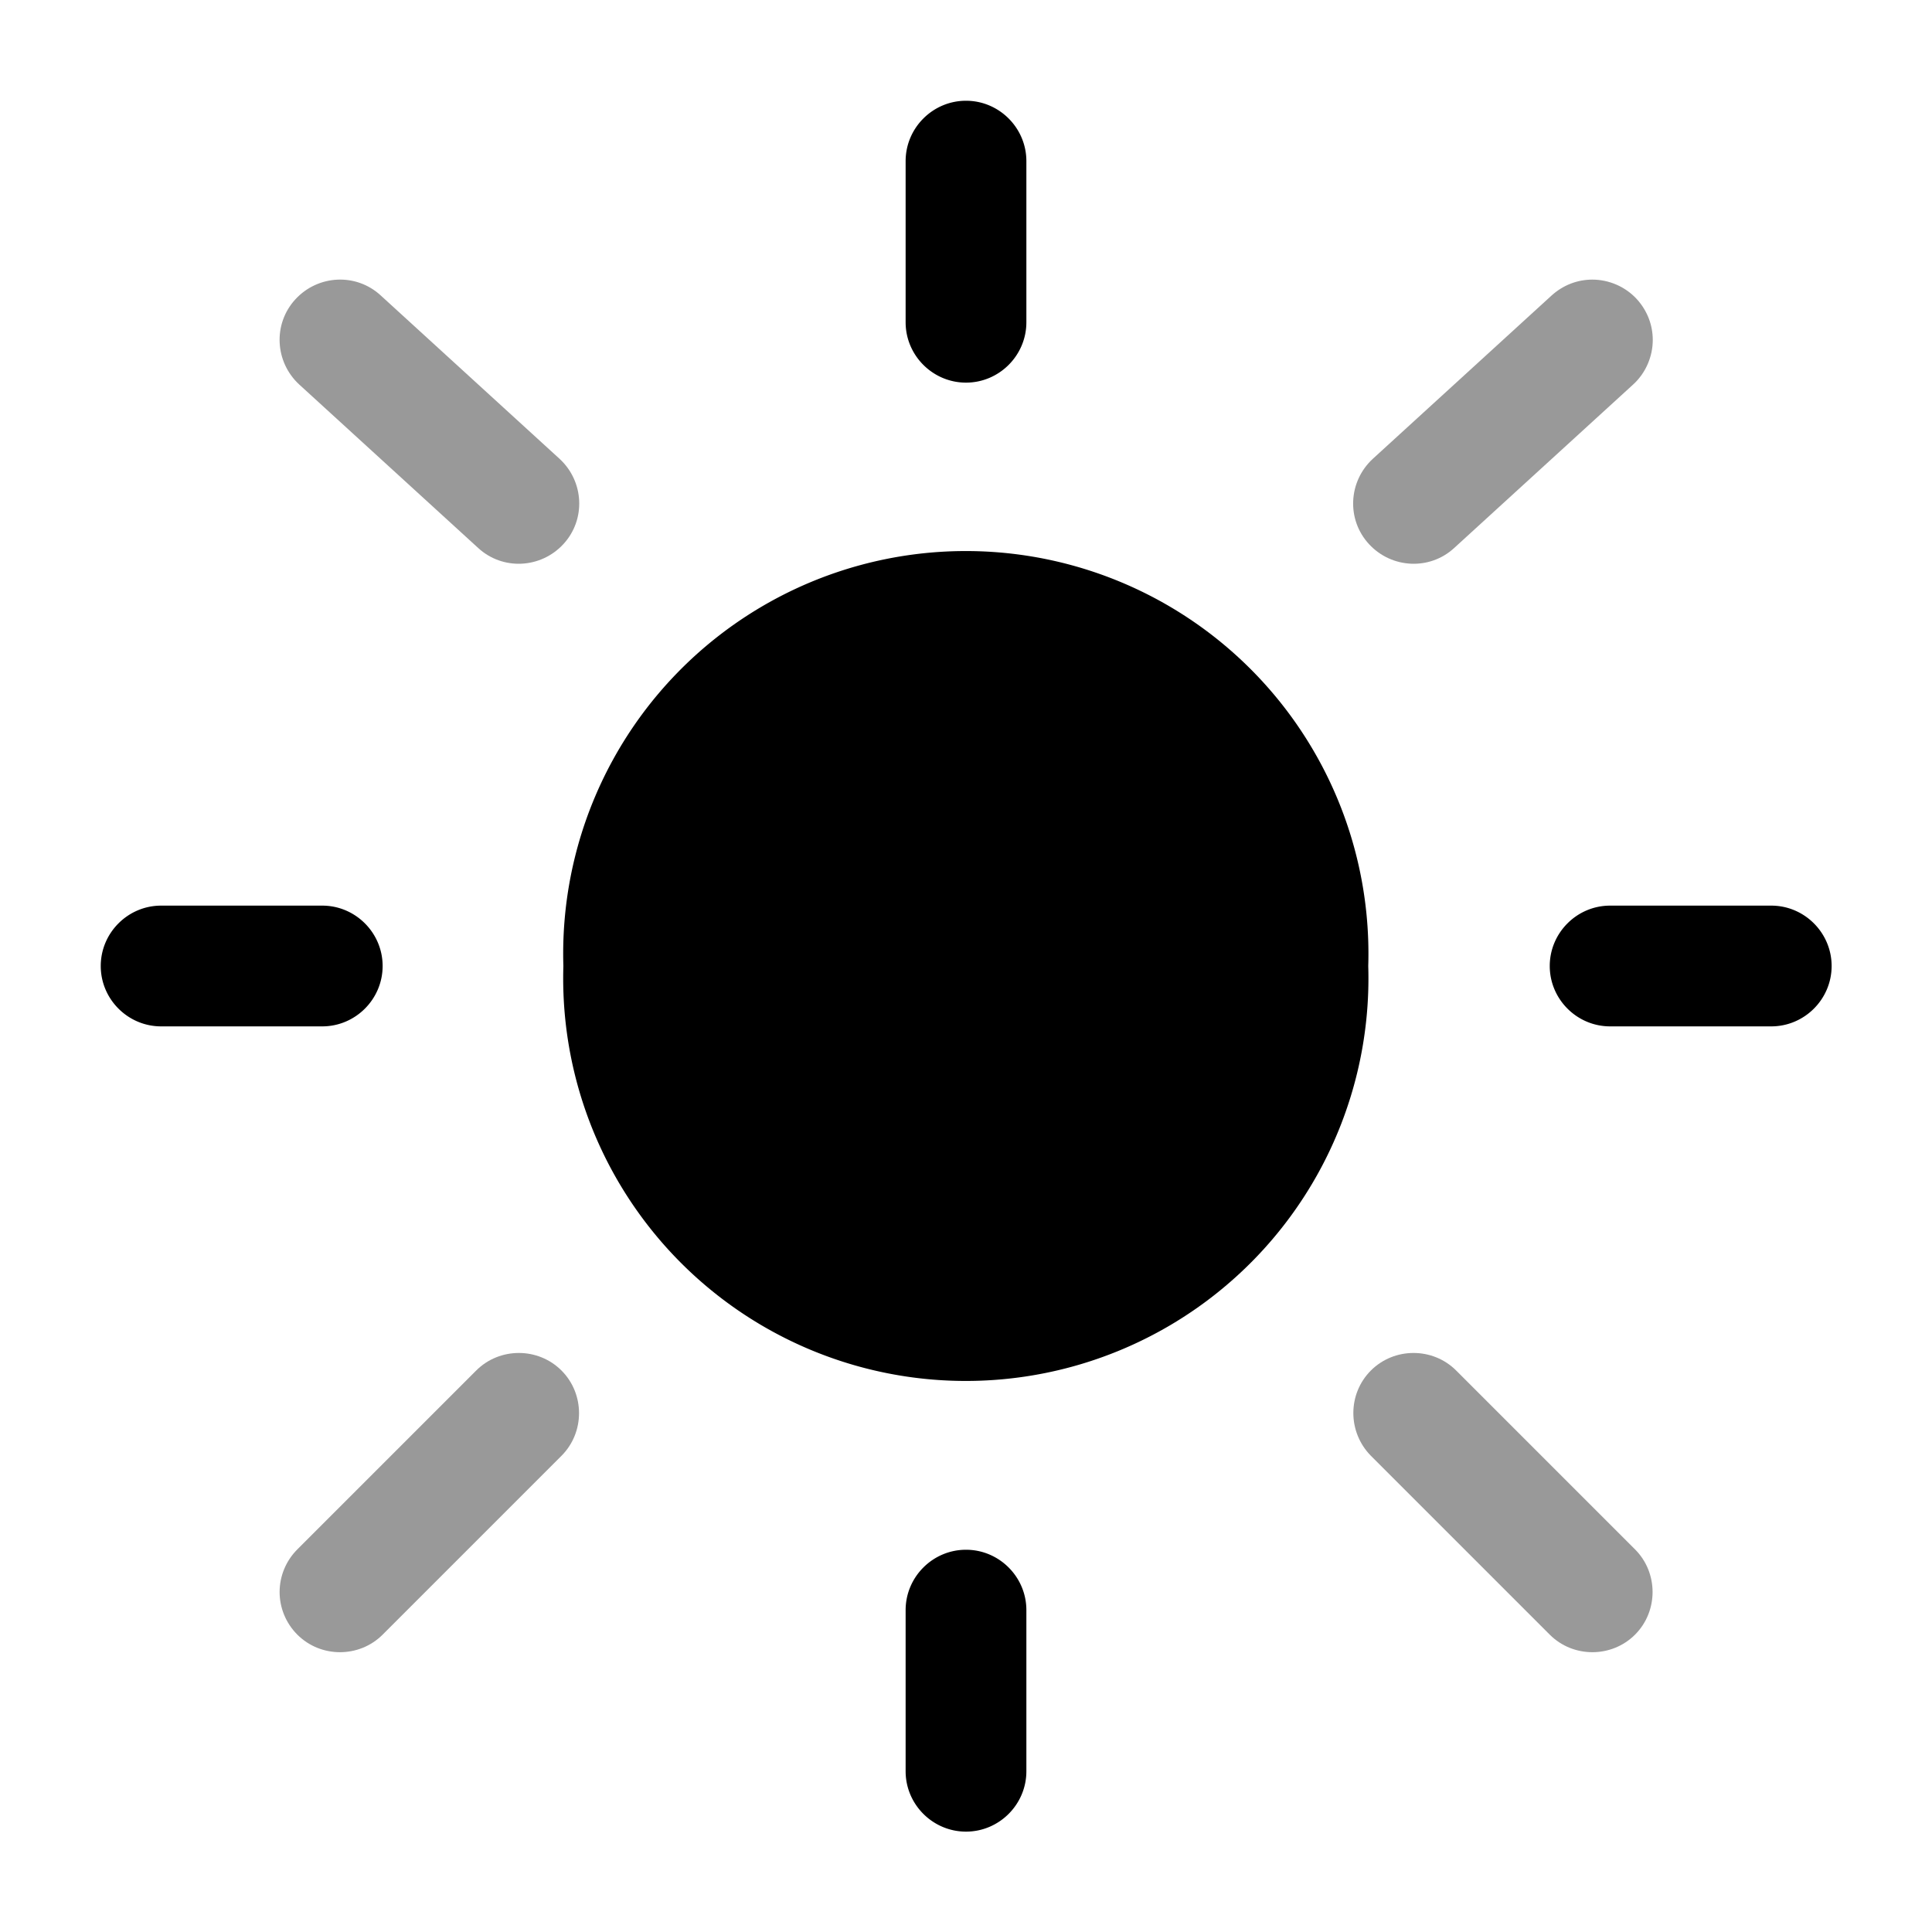 <svg xmlns="http://www.w3.org/2000/svg" viewBox="0 0 512 512"><!--!Font Awesome Pro 6.6.0 by @fontawesome - https://fontawesome.com License - https://fontawesome.com/license (Commercial License) Copyright 2024 Fonticons, Inc.--><path class="fa-secondary" opacity=".4" d="M74.1 421.9c0-4.1 1.6-8.2 4.7-11.3l47.4-47.4c6.2-6.2 16.4-6.2 22.6 0s6.2 16.4 0 22.6l-47.4 47.4c-6.2 6.2-16.4 6.2-22.6 0c-3.1-3.1-4.7-7.2-4.7-11.3zM78.3 79.3c6-6.5 16.1-7 22.6-1l47.4 43.3c6.5 6 7 16.1 1 22.6s-16.1 7-22.6 1L79.3 101.9c-6.5-6-7-16.1-1-22.6zm284.5 64.9c-6-6.5-5.5-16.6 1-22.6l47.4-43.3c3.1-2.8 6.9-4.2 10.8-4.2c4.3 0 8.7 1.8 11.8 5.2c2.8 3.1 4.2 6.9 4.2 10.8c0 4.3-1.8 8.7-5.2 11.8l-47.4 43.3c-6.5 6-16.6 5.5-22.6-1zm.5 219c6.2-6.2 16.4-6.2 22.6 0l47.4 47.4c6.2 6.2 6.2 16.4 0 22.6s-16.4 6.2-22.6 0l-47.4-47.4c-6.2-6.3-6.2-16.4 0-22.6z"/><path class="fa-primary" d="M149.3 256a106.7 106.7 0 1 1 213.3 0 106.7 106.7 0 1 1 -213.3 0zM256 26.7c8.8 0 16 7.2 16 16l0 42.7c0 8.8-7.2 16-16 16s-16-7.2-16-16l0-42.7c0-8.8 7.2-16 16-16zM26.7 256c0-8.8 7.2-16 16-16l42.7 0c8.8 0 16 7.2 16 16s-7.2 16-16 16l-42.7 0c-8.8 0-16-7.2-16-16zm384 0c0-8.8 7.2-16 16-16l42.7 0c8.8 0 16 7.2 16 16s-7.2 16-16 16l-42.7 0c-8.8 0-16-7.2-16-16zM256 410.7c8.8 0 16 7.2 16 16l0 42.7c0 8.8-7.2 16-16 16s-16-7.2-16-16l0-42.7c0-8.8 7.2-16 16-16z"/></svg>
